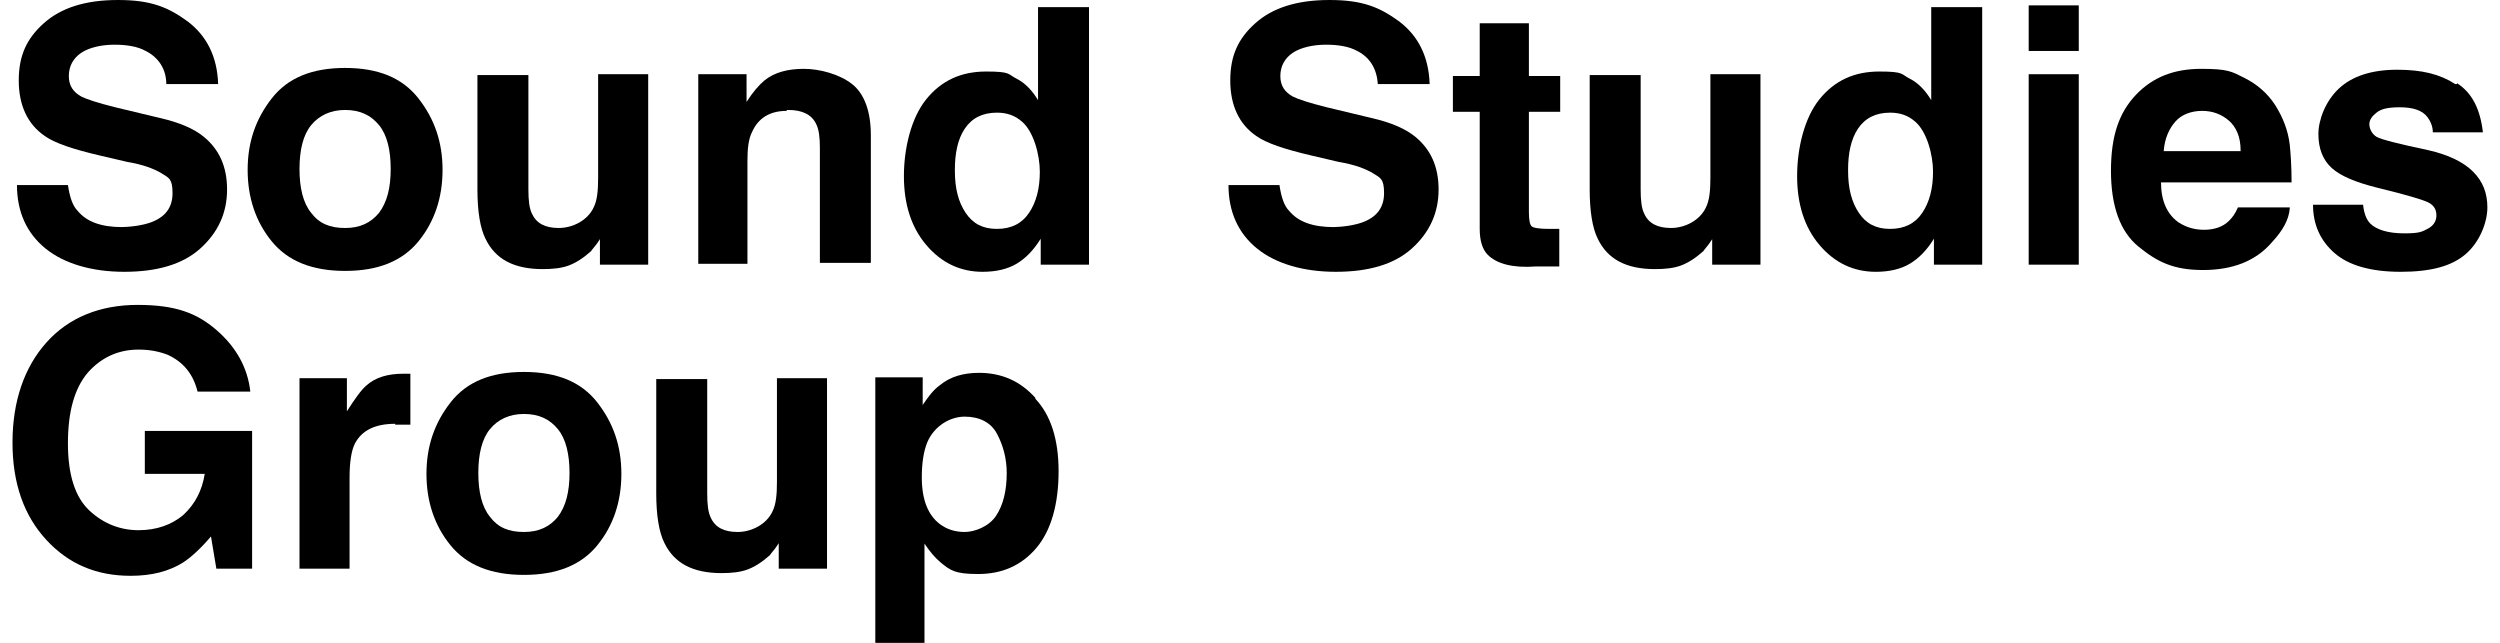 <svg width="140" height="36" viewBox="0 0 140 36" fill="none" xmlns="http://www.w3.org/2000/svg">
<path d="M6.658 12.718C7.359 12.718 7.96 12.618 8.41 12.467C9.262 12.167 9.662 11.616 9.662 10.815C9.662 10.014 9.462 9.964 9.061 9.714C8.661 9.463 8.01 9.213 7.109 9.063L5.607 8.712C4.104 8.362 3.053 8.011 2.502 7.611C1.551 6.96 1.05 5.908 1.05 4.506C1.05 3.104 1.501 2.153 2.452 1.302C3.403 0.451 4.755 0 6.608 0C8.46 0 9.412 0.401 10.513 1.202C11.565 2.003 12.166 3.154 12.216 4.707H9.312C9.312 3.855 8.861 3.204 8.16 2.854C7.709 2.604 7.109 2.503 6.408 2.503C5.707 2.503 5.006 2.654 4.555 2.954C4.104 3.255 3.854 3.705 3.854 4.256C3.854 4.807 4.104 5.157 4.555 5.408C4.855 5.558 5.456 5.758 6.458 6.008L8.961 6.609C10.063 6.86 10.864 7.21 11.415 7.661C12.266 8.362 12.716 9.313 12.716 10.615C12.716 11.917 12.216 13.018 11.214 13.919C10.213 14.821 8.761 15.221 6.958 15.221C5.156 15.221 3.604 14.771 2.552 13.919C1.501 13.068 0.95 11.867 0.95 10.364H3.804C3.904 11.015 4.054 11.516 4.355 11.816C4.855 12.417 5.657 12.718 6.858 12.718H6.658Z" fill="black"/>
<path d="M23.431 5.508C24.333 6.659 24.783 7.961 24.783 9.513C24.783 11.065 24.333 12.417 23.431 13.519C22.53 14.62 21.178 15.171 19.326 15.171C17.473 15.171 16.121 14.62 15.22 13.519C14.319 12.417 13.868 11.065 13.868 9.513C13.868 7.961 14.319 6.659 15.22 5.508C16.121 4.356 17.473 3.805 19.326 3.805C21.178 3.805 22.53 4.356 23.431 5.508ZM19.326 6.158C18.524 6.158 17.874 6.459 17.423 7.01C16.972 7.56 16.772 8.412 16.772 9.463C16.772 10.514 16.972 11.366 17.423 11.916C17.874 12.517 18.474 12.768 19.326 12.768C20.177 12.768 20.778 12.467 21.228 11.916C21.679 11.316 21.879 10.514 21.879 9.463C21.879 8.412 21.679 7.56 21.228 7.01C20.778 6.459 20.177 6.158 19.326 6.158Z" fill="black"/>
<path d="M33.646 13.318C33.646 13.318 33.545 13.468 33.445 13.618C33.345 13.769 33.195 13.919 33.095 14.069C32.644 14.47 32.244 14.72 31.843 14.87C31.442 15.02 30.942 15.07 30.391 15.07C28.789 15.07 27.737 14.52 27.187 13.368C26.886 12.767 26.736 11.816 26.736 10.614V4.205H29.59V10.614C29.59 11.215 29.64 11.666 29.79 11.966C30.041 12.517 30.541 12.767 31.292 12.767C32.043 12.767 32.895 12.367 33.245 11.616C33.445 11.215 33.495 10.664 33.495 9.963V4.155H36.299V14.82H33.596V13.318H33.646Z" fill="black"/>
<path d="M44.06 6.209C43.109 6.209 42.458 6.609 42.107 7.41C41.907 7.811 41.857 8.362 41.857 9.013V14.771H39.103V4.156H41.807V5.708C42.157 5.157 42.508 4.757 42.808 4.506C43.359 4.056 44.11 3.855 45.011 3.855C45.913 3.855 47.014 4.156 47.715 4.707C48.416 5.257 48.767 6.259 48.767 7.561V14.721H45.913V8.262C45.913 7.711 45.863 7.26 45.712 6.96C45.462 6.409 44.911 6.159 44.16 6.159H44.06V6.209Z" fill="black"/>
<path d="M60.984 0.4V14.82H58.28V13.368C57.879 14.019 57.429 14.47 56.928 14.77C56.427 15.071 55.776 15.221 55.025 15.221C53.774 15.221 52.722 14.72 51.871 13.719C51.02 12.718 50.619 11.416 50.619 9.864C50.619 8.311 51.02 6.609 51.871 5.558C52.722 4.506 53.824 4.005 55.226 4.005C56.628 4.005 56.427 4.156 56.928 4.406C57.429 4.656 57.829 5.107 58.13 5.608V0.4H60.984ZM53.473 9.563C53.473 10.565 53.673 11.316 54.074 11.916C54.475 12.517 55.025 12.818 55.827 12.818C56.628 12.818 57.228 12.517 57.629 11.916C58.03 11.316 58.23 10.565 58.23 9.613C58.23 8.662 57.879 7.36 57.228 6.809C56.828 6.459 56.377 6.309 55.827 6.309C55.025 6.309 54.425 6.609 54.024 7.21C53.623 7.811 53.473 8.612 53.473 9.513V9.563Z" fill="black"/>
<path d="M74.503 12.718C75.204 12.718 75.804 12.618 76.255 12.467C77.106 12.167 77.507 11.616 77.507 10.815C77.507 10.014 77.306 9.964 76.906 9.714C76.505 9.463 75.855 9.213 74.953 9.063L73.451 8.712C71.949 8.362 70.897 8.011 70.347 7.611C69.395 6.96 68.895 5.908 68.895 4.506C68.895 3.104 69.345 2.153 70.297 1.302C71.248 0.451 72.6 0 74.453 0C76.305 0 77.256 0.401 78.358 1.202C79.409 2.003 80.01 3.154 80.06 4.707H77.156C77.106 3.855 76.706 3.204 76.005 2.854C75.554 2.604 74.953 2.503 74.252 2.503C73.551 2.503 72.85 2.654 72.4 2.954C71.949 3.255 71.699 3.705 71.699 4.256C71.699 4.807 71.949 5.157 72.4 5.408C72.7 5.558 73.301 5.758 74.302 6.008L76.806 6.609C77.907 6.86 78.708 7.21 79.259 7.661C80.11 8.362 80.561 9.313 80.561 10.615C80.561 11.917 80.06 13.018 79.059 13.919C78.058 14.821 76.606 15.221 74.803 15.221C73.001 15.221 71.448 14.771 70.397 13.919C69.345 13.068 68.795 11.867 68.795 10.364H71.649C71.749 11.015 71.899 11.516 72.199 11.816C72.7 12.417 73.501 12.718 74.703 12.718H74.503Z" fill="black"/>
<path d="M87.32 12.818V14.921H86.019C84.717 15.021 83.816 14.771 83.315 14.27C83.014 13.969 82.864 13.469 82.864 12.818V6.259H81.362V4.256H82.864V1.302H85.618V4.256H87.371V6.259H85.618V11.867C85.618 12.317 85.668 12.568 85.768 12.668C85.868 12.768 86.219 12.818 86.77 12.818C87.32 12.818 86.92 12.818 87.02 12.818H87.32Z" fill="black"/>
<path d="M95.933 13.318C95.933 13.318 95.832 13.468 95.732 13.618C95.632 13.769 95.482 13.919 95.382 14.069C94.931 14.47 94.531 14.72 94.13 14.87C93.729 15.02 93.229 15.07 92.678 15.07C91.076 15.07 90.024 14.52 89.474 13.368C89.173 12.767 89.023 11.816 89.023 10.614V4.205H91.877V10.614C91.877 11.215 91.927 11.666 92.077 11.966C92.327 12.517 92.828 12.767 93.579 12.767C94.33 12.767 95.181 12.367 95.532 11.616C95.732 11.215 95.782 10.664 95.782 9.963V4.155H98.586V14.82H95.882V13.318H95.933Z" fill="black"/>
<path d="M111.003 0.4V14.82H108.3V13.368C107.899 14.019 107.448 14.47 106.948 14.77C106.447 15.071 105.796 15.221 105.045 15.221C103.793 15.221 102.742 14.72 101.891 13.719C101.04 12.718 100.639 11.416 100.639 9.864C100.639 8.311 101.04 6.609 101.891 5.558C102.742 4.506 103.843 4.005 105.245 4.005C106.647 4.005 106.447 4.156 106.948 4.406C107.448 4.656 107.849 5.107 108.149 5.608V0.4H111.003ZM103.493 9.563C103.493 10.565 103.693 11.316 104.094 11.916C104.494 12.517 105.045 12.818 105.846 12.818C106.647 12.818 107.248 12.517 107.649 11.916C108.049 11.316 108.25 10.565 108.25 9.613C108.25 8.662 107.899 7.36 107.248 6.809C106.848 6.459 106.397 6.309 105.846 6.309C105.045 6.309 104.444 6.609 104.044 7.21C103.643 7.811 103.493 8.612 103.493 9.513V9.563Z" fill="black"/>
<path d="M116.411 0.301V2.854H113.607V0.301H116.411ZM116.411 4.156V14.821H113.607V4.156H116.411Z" fill="black"/>
<path d="M128.227 11.666C128.177 12.317 127.827 12.918 127.226 13.569C126.325 14.62 125.023 15.121 123.371 15.121C121.718 15.121 120.817 14.671 119.766 13.819C118.714 12.968 118.214 11.516 118.214 9.563C118.214 7.611 118.664 6.309 119.615 5.307C120.567 4.306 121.768 3.855 123.271 3.855C124.773 3.855 124.973 4.006 125.674 4.356C126.375 4.707 126.976 5.207 127.426 5.908C127.827 6.559 128.127 7.26 128.227 8.111C128.278 8.612 128.328 9.313 128.328 10.214H121.017C121.017 11.266 121.368 12.017 122.019 12.467C122.419 12.718 122.87 12.868 123.421 12.868C123.972 12.868 124.472 12.718 124.823 12.367C125.023 12.167 125.173 11.967 125.323 11.616H128.227V11.666ZM125.474 8.412C125.474 7.661 125.223 7.11 124.823 6.76C124.422 6.409 123.921 6.209 123.321 6.209C122.72 6.209 122.169 6.409 121.819 6.81C121.468 7.21 121.218 7.761 121.168 8.462H125.524H125.474V8.412Z" fill="black"/>
<path d="M137.591 4.656C138.442 5.207 138.892 6.108 139.043 7.41H136.239C136.239 7.059 136.088 6.759 135.938 6.558C135.638 6.158 135.087 6.008 134.386 6.008C133.685 6.008 133.335 6.108 133.084 6.308C132.834 6.508 132.684 6.709 132.684 6.959C132.684 7.209 132.834 7.51 133.084 7.66C133.335 7.81 134.336 8.061 135.988 8.411C137.09 8.661 137.941 9.062 138.492 9.613C139.043 10.164 139.293 10.814 139.293 11.616C139.293 12.417 138.892 13.518 138.091 14.219C137.29 14.92 136.088 15.221 134.436 15.221C132.784 15.221 131.532 14.87 130.731 14.169C129.93 13.468 129.529 12.567 129.529 11.465H132.333C132.383 11.966 132.533 12.316 132.734 12.517C133.084 12.867 133.735 13.068 134.636 13.068C135.538 13.068 135.638 12.967 135.938 12.817C136.239 12.667 136.439 12.417 136.439 12.066C136.439 11.716 136.289 11.515 136.038 11.365C135.788 11.215 134.787 10.915 133.134 10.514C131.933 10.214 131.081 9.863 130.581 9.412C130.08 8.962 129.83 8.311 129.83 7.51C129.83 6.709 130.23 5.657 130.981 4.956C131.732 4.255 132.834 3.905 134.236 3.905C135.638 3.905 136.639 4.155 137.49 4.706H137.591V4.656Z" fill="black"/>
<path d="M10.263 31.494C9.462 31.994 8.511 32.245 7.309 32.245C5.406 32.245 3.854 31.594 2.602 30.242C1.351 28.89 0.7 27.088 0.7 24.785C0.7 22.481 1.351 20.579 2.602 19.177C3.854 17.775 5.606 17.074 7.709 17.074C9.812 17.074 11.014 17.524 12.116 18.476C13.217 19.427 13.868 20.579 14.018 21.93H11.064C10.814 20.929 10.263 20.278 9.412 19.878C8.911 19.677 8.36 19.577 7.759 19.577C6.608 19.577 5.657 20.028 4.906 20.879C4.154 21.78 3.804 23.082 3.804 24.835C3.804 26.587 4.205 27.839 5.006 28.59C5.807 29.341 6.758 29.691 7.759 29.691C8.761 29.691 9.612 29.391 10.263 28.84C10.914 28.239 11.314 27.488 11.465 26.537H8.11V24.134H14.118V31.844H12.116L11.815 30.042C11.214 30.743 10.714 31.193 10.263 31.494Z" fill="black"/>
<path d="M22.13 23.733C21.028 23.733 20.277 24.083 19.876 24.834C19.676 25.235 19.576 25.886 19.576 26.737V31.844H16.772V21.179H19.426V23.032C19.876 22.331 20.227 21.83 20.527 21.58C21.028 21.129 21.729 20.929 22.58 20.929C23.431 20.929 22.68 20.929 22.73 20.929H22.981V23.783H22.13V23.733Z" fill="black"/>
<path d="M33.445 22.531C34.347 23.683 34.797 24.984 34.797 26.537C34.797 28.089 34.347 29.441 33.445 30.542C32.544 31.644 31.192 32.194 29.34 32.194C27.487 32.194 26.135 31.644 25.234 30.542C24.333 29.441 23.882 28.089 23.882 26.537C23.882 24.984 24.333 23.683 25.234 22.531C26.135 21.379 27.487 20.829 29.34 20.829C31.192 20.829 32.544 21.379 33.445 22.531ZM29.34 23.182C28.538 23.182 27.887 23.482 27.437 24.033C26.986 24.584 26.786 25.435 26.786 26.486C26.786 27.538 26.986 28.389 27.437 28.94C27.887 29.541 28.488 29.791 29.34 29.791C30.191 29.791 30.792 29.491 31.242 28.94C31.693 28.339 31.893 27.538 31.893 26.486C31.893 25.435 31.693 24.584 31.242 24.033C30.792 23.482 30.191 23.182 29.34 23.182Z" fill="black"/>
<path d="M43.66 30.342L43.459 30.642C43.359 30.793 43.209 30.943 43.109 31.093C42.658 31.494 42.258 31.744 41.857 31.894C41.456 32.044 40.956 32.094 40.405 32.094C38.803 32.094 37.751 31.544 37.2 30.392C36.9 29.791 36.75 28.84 36.75 27.638V21.229H39.604V27.638C39.604 28.239 39.654 28.69 39.804 28.99C40.054 29.541 40.555 29.791 41.306 29.791C42.057 29.791 42.908 29.391 43.259 28.64C43.459 28.239 43.509 27.688 43.509 26.987V21.179H46.313V31.844H43.609V30.342H43.66Z" fill="black"/>
<path d="M57.98 22.331C58.831 23.232 59.281 24.584 59.281 26.387C59.281 28.189 58.881 29.691 58.03 30.693C57.178 31.694 56.077 32.145 54.775 32.145C53.473 32.145 53.223 31.944 52.672 31.494C52.372 31.243 52.071 30.893 51.771 30.442V36H49.017V21.129H51.671V22.681C51.971 22.231 52.272 21.83 52.622 21.58C53.223 21.079 53.974 20.879 54.825 20.879C56.077 20.879 57.128 21.329 57.98 22.281V22.331ZM56.377 26.487C56.377 25.686 56.177 24.935 55.827 24.284C55.476 23.633 54.825 23.332 54.024 23.332C53.223 23.332 52.322 23.833 51.921 24.784C51.721 25.285 51.621 25.936 51.621 26.737C51.621 27.989 51.971 28.84 52.622 29.341C53.023 29.641 53.473 29.791 54.024 29.791C54.575 29.791 55.376 29.491 55.776 28.89C56.177 28.289 56.377 27.488 56.377 26.487Z" fill="black"/>
</svg>
